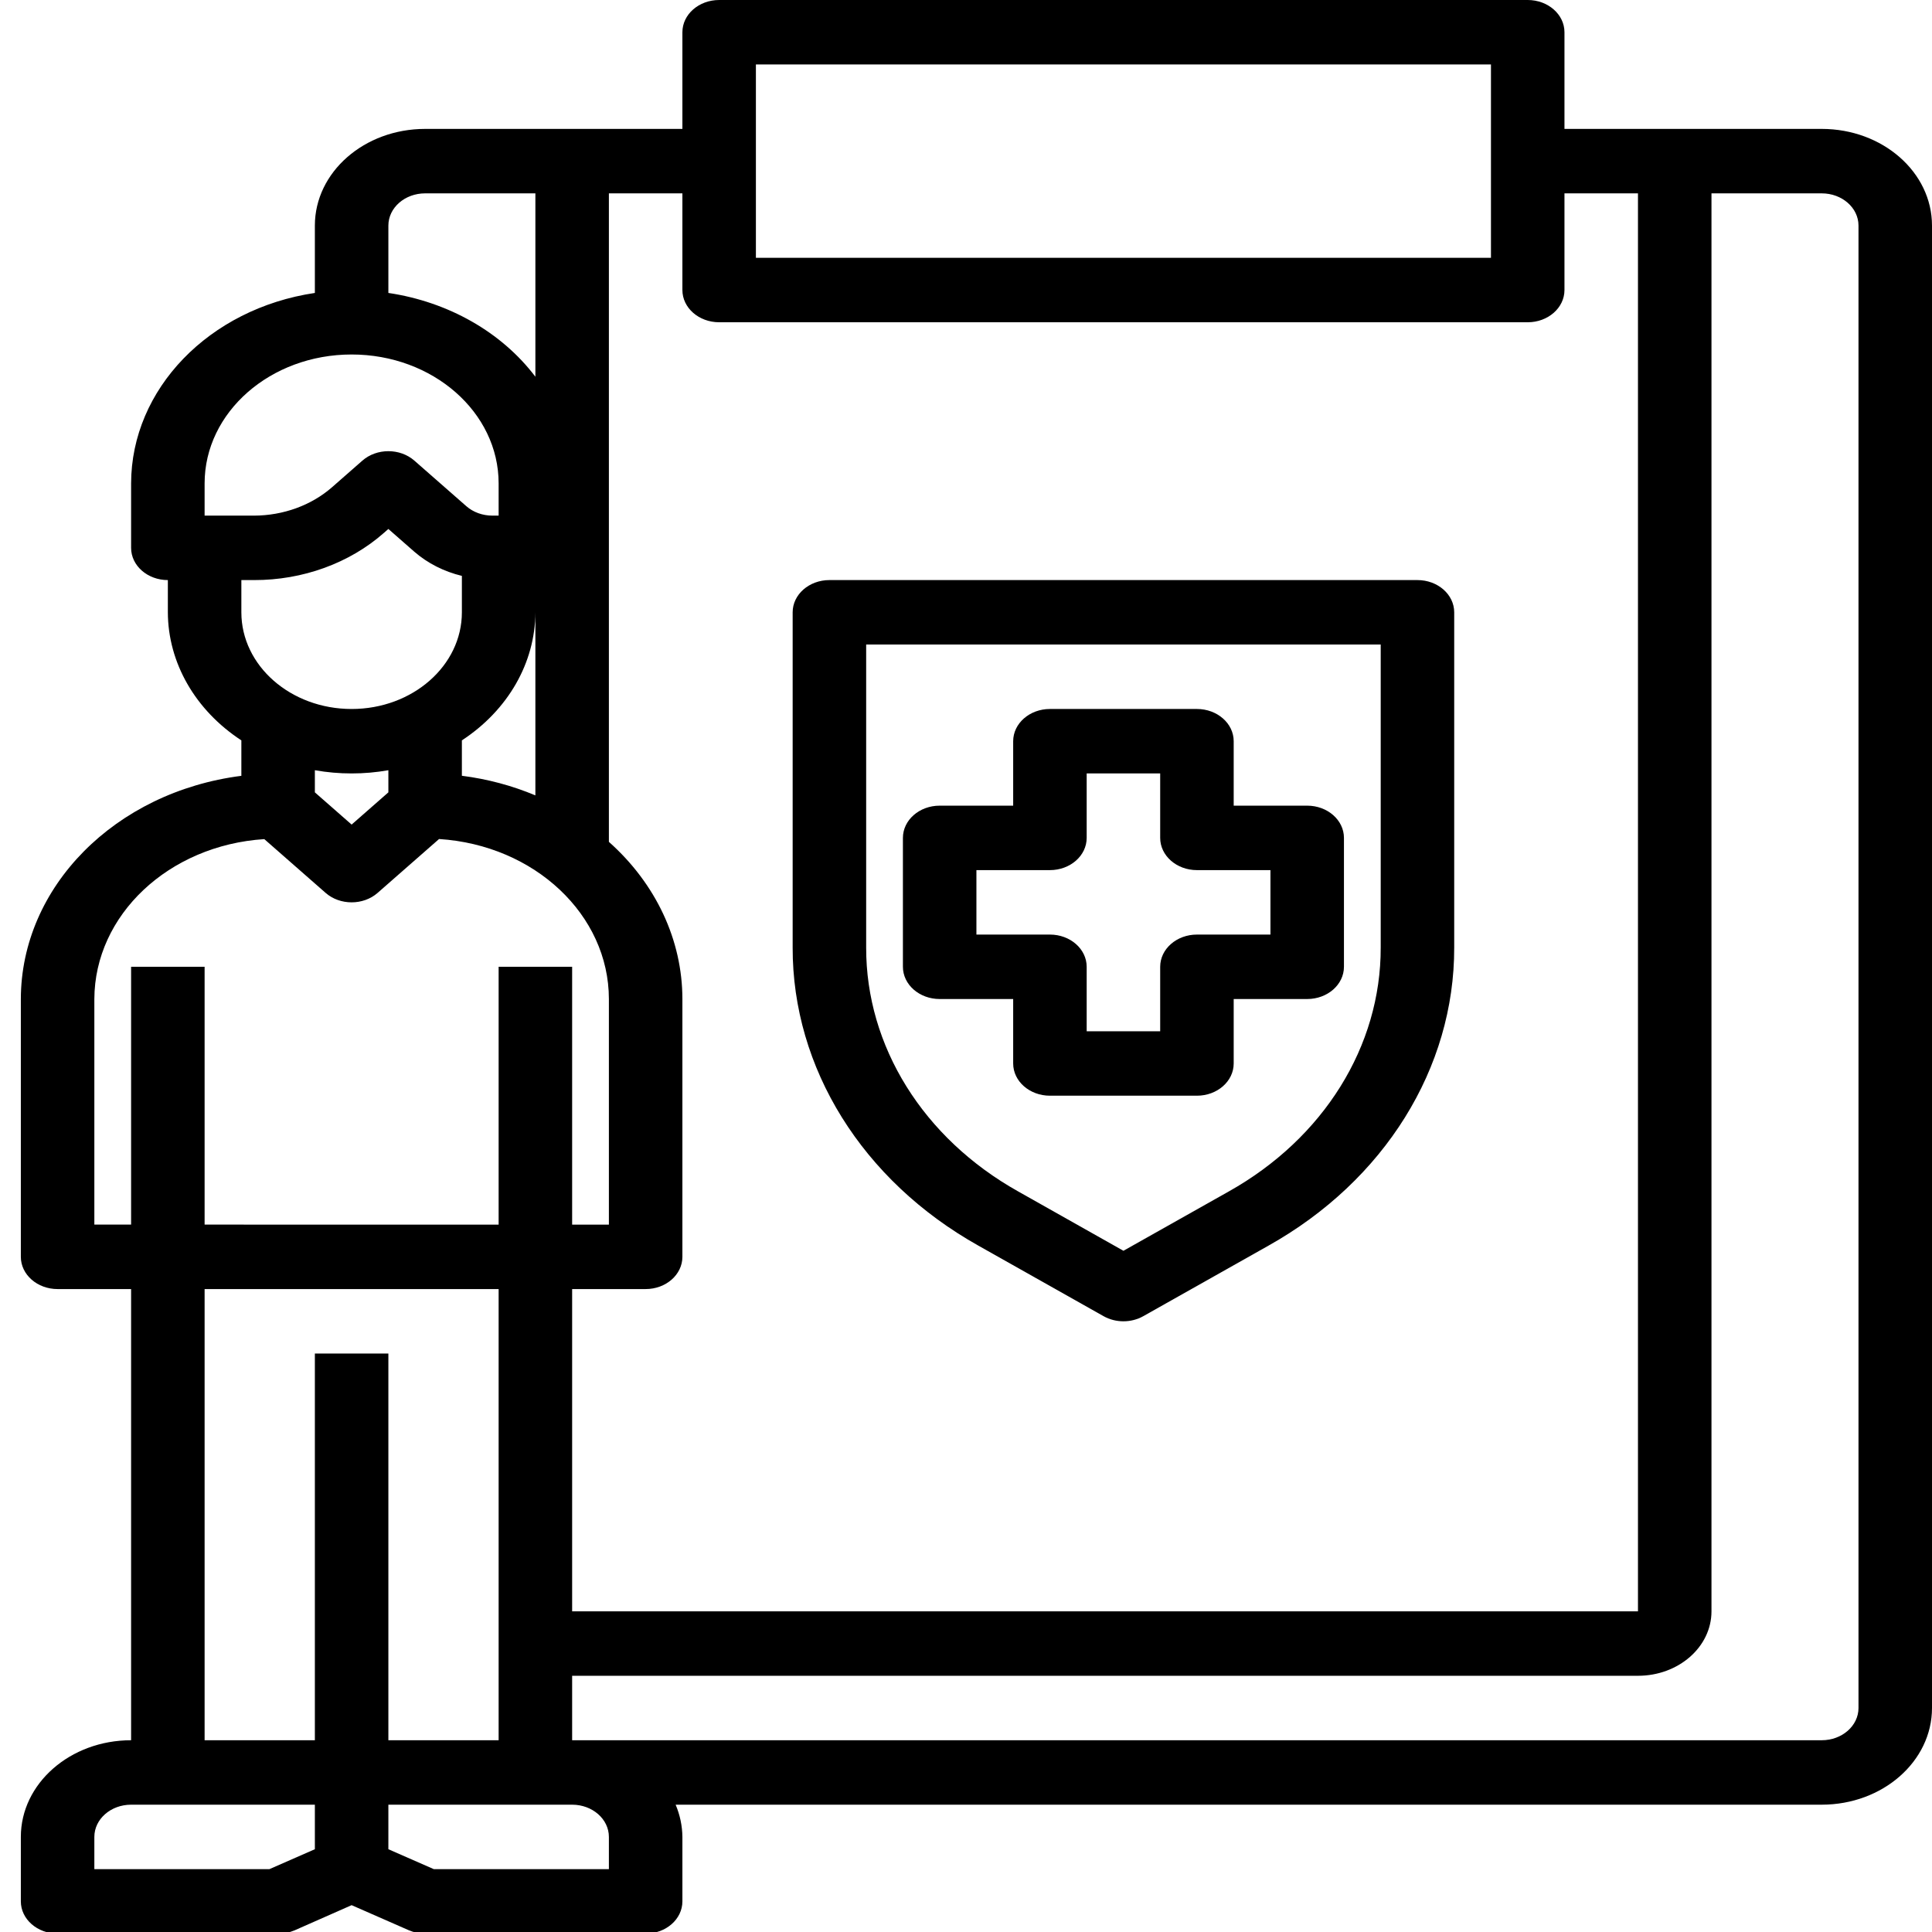 <?xml version="1.0" encoding="utf-8"?>
<!-- Generator: Adobe Illustrator 16.0.0, SVG Export Plug-In . SVG Version: 6.00 Build 0)  -->
<!DOCTYPE svg PUBLIC "-//W3C//DTD SVG 1.1//EN" "http://www.w3.org/Graphics/SVG/1.1/DTD/svg11.dtd">
<svg version="1.1" id="Layer_1" xmlns:x="http://ns.adobe.com/Extensibility/1.0/" xmlns:i="http://ns.adobe.com/AdobeIllustrator/10.0/" xmlns:graph="http://ns.adobe.com/Graphs/1.0/"
	 xmlns="http://www.w3.org/2000/svg" xmlns:xlink="http://www.w3.org/1999/xlink" x="0px" y="0px" width="512px" height="512px"
	 viewBox="0 0 512 512" enable-background="new 0 0 512 512" xml:space="preserve">
<title>006 - Home Insurance</title>
<desc>Created with Sketch.</desc>
<g id="Health-Insurance">
	<path d="M482.78,34.161h-68.18V8.541c0-4.717-4.361-8.541-9.74-8.541H190.582c-5.379,0-9.74,3.824-9.74,8.541v25.621h-68.18
		c-16.137,0-29.219,11.471-29.219,25.622v17.849c-28.083,4.184-48.647,25.497-48.7,50.474v17.081c0,4.717,4.361,8.541,9.74,8.541
		v8.541c0.044,13.37,7.26,25.942,19.48,33.939v9.394c-33.513,4.282-58.383,29.455-58.44,59.15v68.323c0,4.716,4.36,8.541,9.74,8.541
		h19.48V461.18c-16.138,0-29.22,11.471-29.22,25.621v17.081c0,4.717,4.36,8.54,9.74,8.54h58.44c1.507,0.014,2.998-0.278,4.354-0.854
		l15.126-6.679l15.126,6.636c1.352,0.591,2.843,0.897,4.354,0.896h58.44c5.379,0,9.74-3.823,9.74-8.54v-17.081
		c-0.032-2.915-0.639-5.805-1.792-8.54H482.78c16.136,0,29.22-11.472,29.22-25.621l0,0V59.783
		C512,45.632,498.916,34.161,482.78,34.161z M200.322,17.081h194.799v51.242H200.322V17.081z M180.842,51.242v25.621
		c0,4.717,4.361,8.54,9.74,8.54H404.86c5.379,0,9.74-3.823,9.74-8.54V51.242h19.479v375.775H151.622v-85.402h19.48
		c5.379,0,9.74-3.825,9.74-8.541v-68.323c-0.008-15.587-7.004-30.546-19.48-41.651V51.242H180.842z M122.402,196.207
		c12.219-7.998,19.435-20.57,19.479-33.939v48.518c-6.155-2.589-12.723-4.343-19.479-5.201V196.207z M112.662,51.242h29.22v48.595
		c-8.935-11.799-23.034-19.835-38.959-22.205V59.783C102.923,55.065,107.283,51.242,112.662,51.242z M54.223,128.105
		c0-18.866,17.443-34.161,38.96-34.161c21.517,0,38.959,15.295,38.959,34.161v8.541h-1.666c-2.586,0.001-5.067-0.898-6.896-2.502
		l-13.772-12.076c-3.803-3.334-9.969-3.334-13.772,0l-8.075,7.08c-5.492,4.787-12.915,7.48-20.658,7.499H54.223V128.105z
		 M67.304,153.727c12.92,0.032,25.318-4.47,34.43-12.503l1.189-1.042l6.886,6.038c3.504,3.042,7.841,5.245,12.594,6.397v9.651
		c0,14.15-13.083,25.621-29.22,25.621c-16.138,0-29.22-11.471-29.22-25.621v-8.541H67.304z M93.183,204.969
		c3.271,0.003,6.534-0.283,9.74-0.854v5.867l-9.74,8.54l-9.74-8.54v-5.867C86.648,204.686,89.912,204.972,93.183,204.969z
		 M25.003,264.751c0.079-22.273,19.703-40.739,45.038-42.377l16.256,14.254c3.803,3.334,9.969,3.334,13.772,0l16.286-14.28
		c25.351,1.619,44.983,20.115,45.007,42.402v59.783h-9.74v-68.323h-19.48v68.323H54.223v-68.323h-19.48v68.323h-9.74V264.751z
		 M54.223,341.615h77.919V461.18h-29.219V358.695h-19.48V461.18h-29.22V341.615z M71.404,495.341H25.003v-8.54
		c0-4.717,4.36-8.54,9.74-8.54h48.7v11.802L71.404,495.341z M161.362,486.801v8.54h-46.401l-12.038-5.278v-11.802h48.699
		C157.001,478.261,161.362,482.084,161.362,486.801z M492.521,452.64c0,4.716-4.361,8.54-9.74,8.54H151.622v-17.081H434.08
		c10.758,0,19.48-7.646,19.48-17.081V51.242h29.22c5.379,0,9.74,3.823,9.74,8.541V452.64z"/>
	<path d="M259.287,330.111l33.165,18.686c3.21,1.811,7.329,1.811,10.538,0l33.166-18.686c30.736-17.23,49.304-47.036,49.225-79.024
		v-88.82c0-4.717-4.36-8.541-9.739-8.541h-155.84c-5.379,0-9.739,3.824-9.739,8.541v88.82
		C209.982,283.075,228.55,312.881,259.287,330.111z M229.542,170.808h136.36v80.279c0.068,26.177-15.121,50.568-40.275,64.667
		l-27.904,15.715l-27.905-15.732c-25.147-14.094-40.338-38.479-40.275-64.649V170.808z"/>
	<path d="M268.502,281.832c0,4.717,4.36,8.54,9.739,8.54h38.96c5.379,0,9.74-3.823,9.74-8.54v-17.081h19.479
		c5.379,0,9.74-3.823,9.74-8.54v-34.162c0-4.717-4.361-8.541-9.74-8.541h-19.479v-17.081c0-4.717-4.361-8.54-9.74-8.54h-38.96
		c-5.379,0-9.739,3.823-9.739,8.54v17.081h-19.481c-5.379,0-9.74,3.824-9.74,8.541v34.162c0,4.717,4.361,8.54,9.74,8.54h19.481
		V281.832z M258.761,247.67V230.59h19.48c5.379,0,9.741-3.824,9.741-8.541v-17.081h19.479v17.081c0,4.717,4.361,8.541,9.74,8.541
		h19.48v17.081h-19.48c-5.379,0-9.74,3.823-9.74,8.541v17.081h-19.479v-17.081c0-4.717-4.362-8.541-9.741-8.541H258.761z"/>
</g>
</svg>
